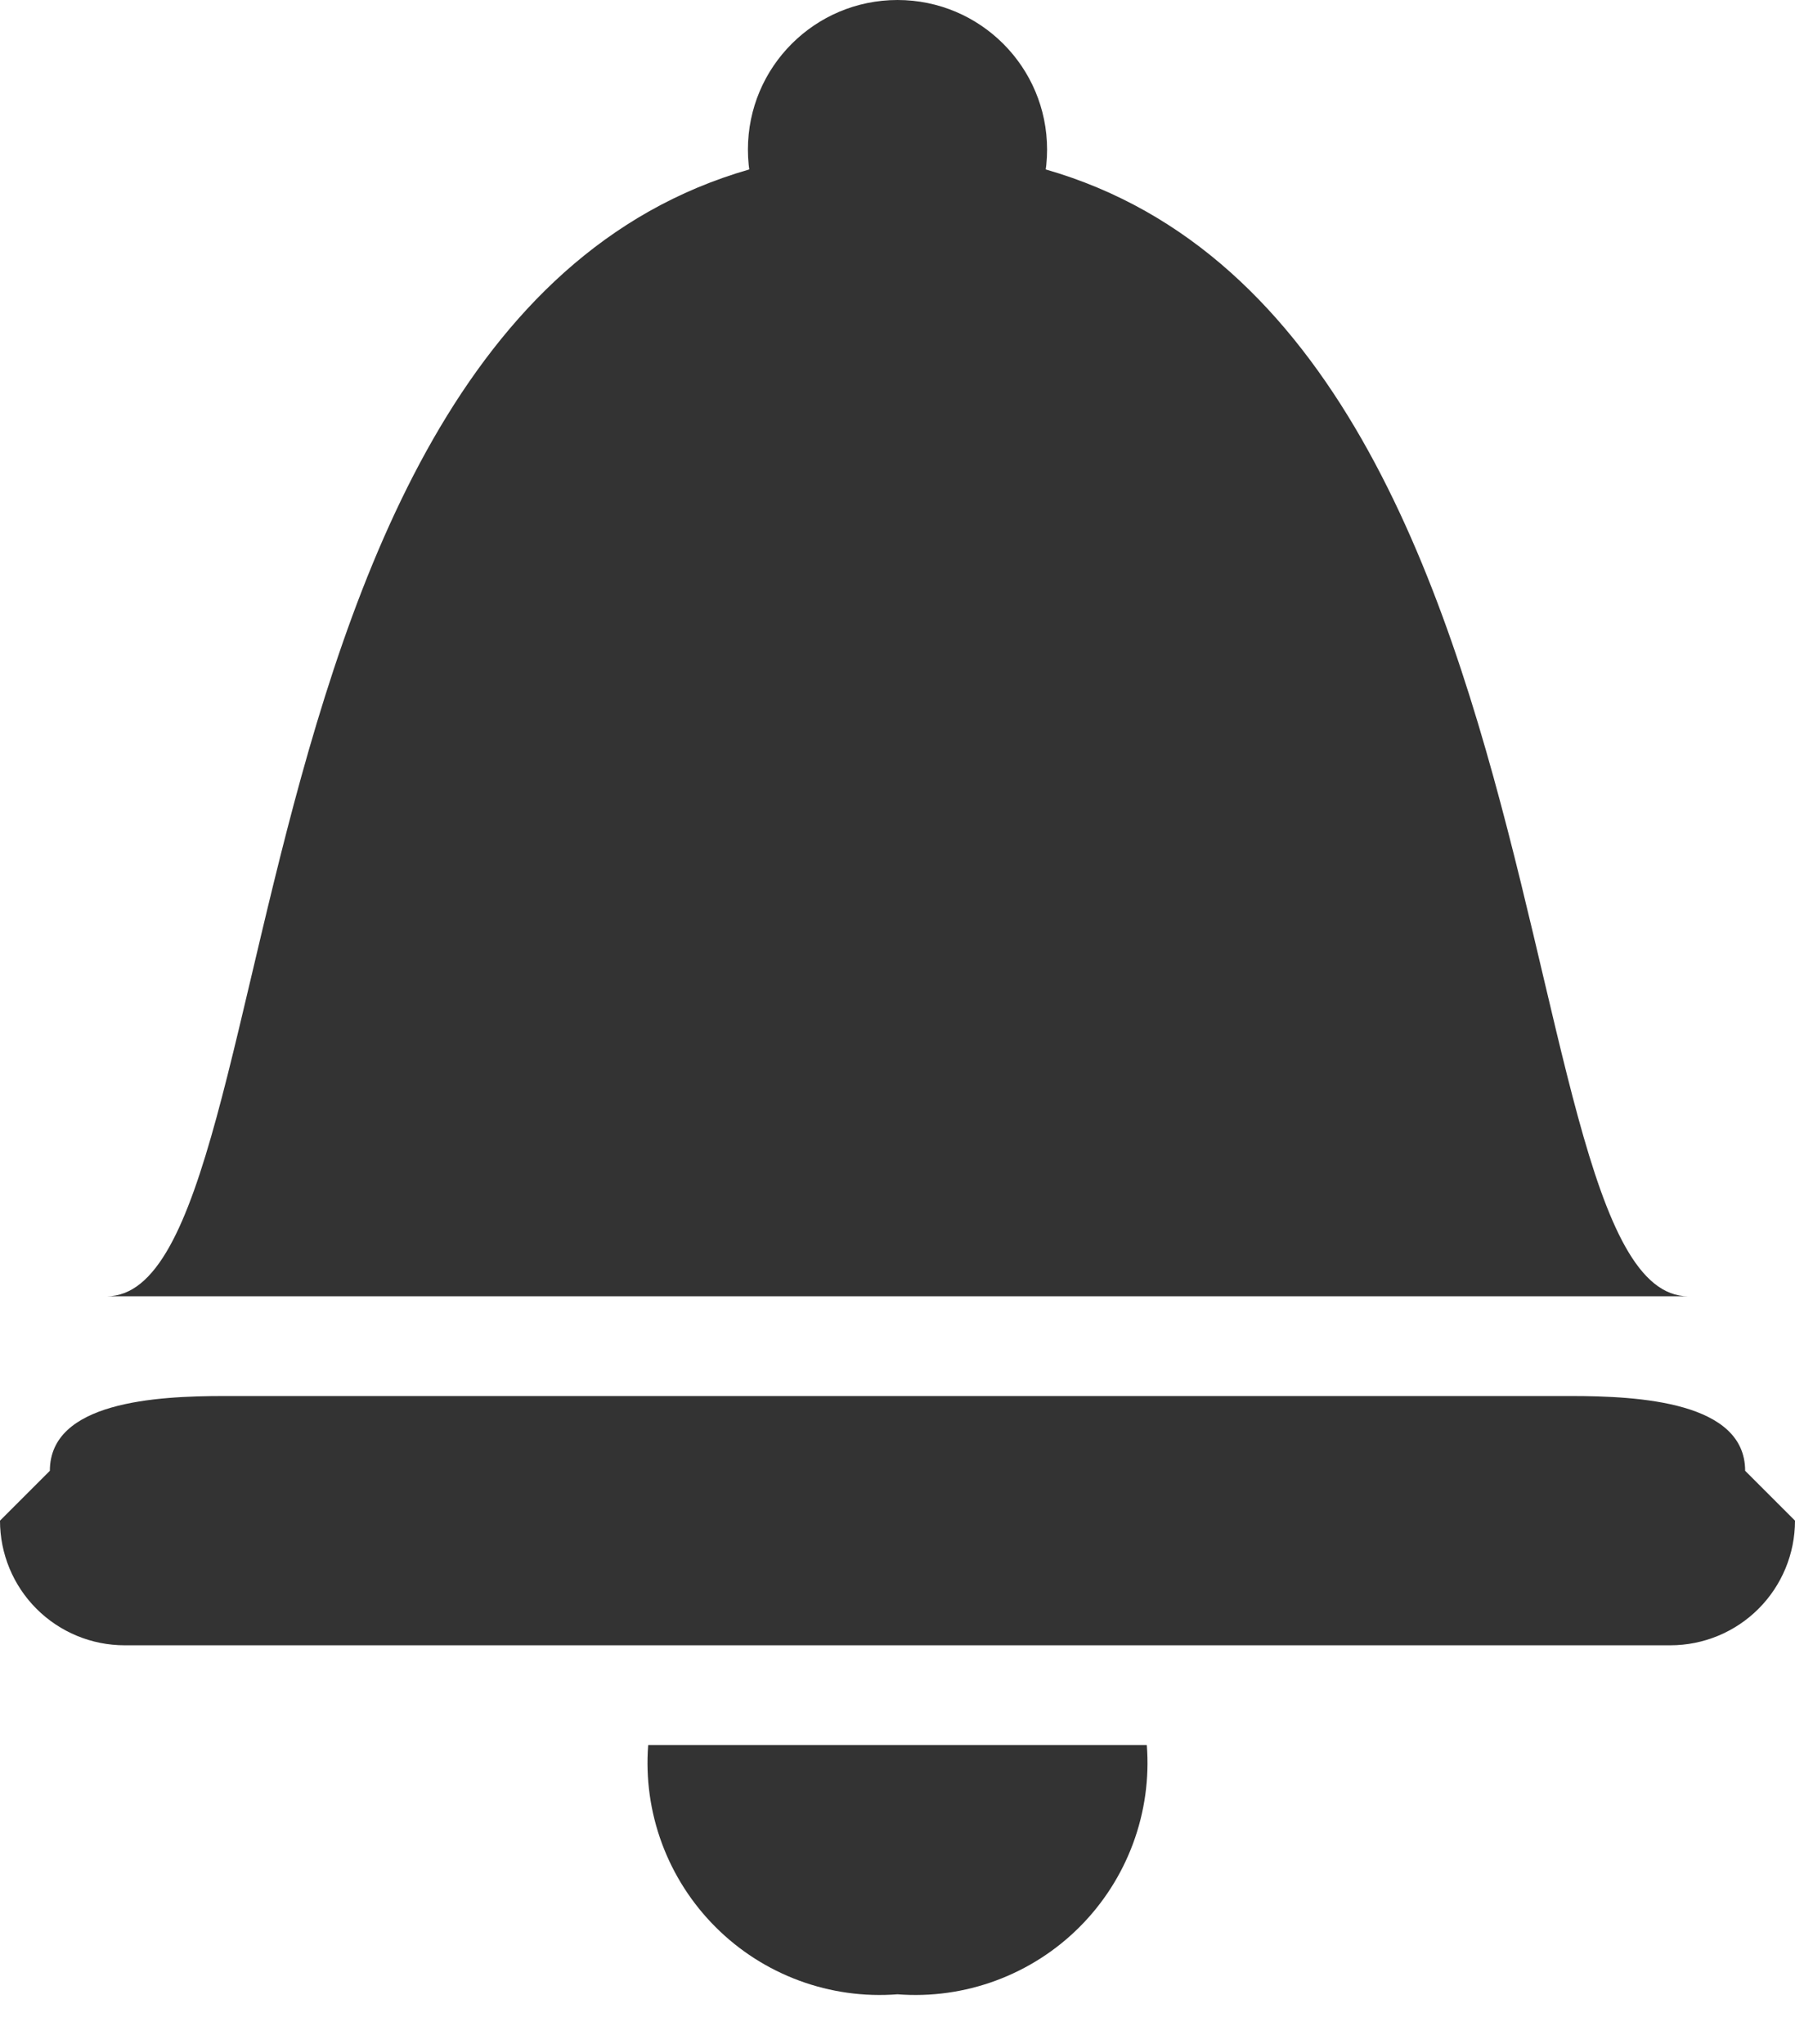 <svg width="36" height="41" viewBox="0 0 36 41" fill="none" xmlns="http://www.w3.org/2000/svg">
<path d="M18 3C31.892 3 29.861 26 33.861 26H2.139C6.122 26 4.108 3 18 3Z" fill="#333333"/>
<path d="M4.5 28H31.5C32.881 28 35 28.119 35 29.5L36 30.5C36 31.163 35.737 31.799 35.268 32.268C34.799 32.737 34.163 33 33.5 33H2.5C1.837 33 1.201 32.737 0.732 32.268C0.263 31.799 0 31.163 0 30.5L1 29.5C1 28.119 3.119 28 4.5 28Z" fill="#333333"/>
<path d="M18 40C17.33 40.052 16.657 39.958 16.027 39.725C15.397 39.492 14.825 39.126 14.35 38.65C13.875 38.175 13.508 37.603 13.275 36.973C13.042 36.343 12.948 35.67 13 35H23C23.052 35.67 22.958 36.343 22.725 36.973C22.492 37.603 22.126 38.175 21.651 38.65C21.176 39.126 20.603 39.492 19.973 39.725C19.343 39.958 18.67 40.052 18 40Z" fill="#333333"/>
<path d="M18 6C19.657 6 21 4.657 21 3C21 1.343 19.657 0 18 0C16.343 0 15 1.343 15 3C15 4.657 16.343 6 18 6Z" fill="#333333"/>
</svg>
